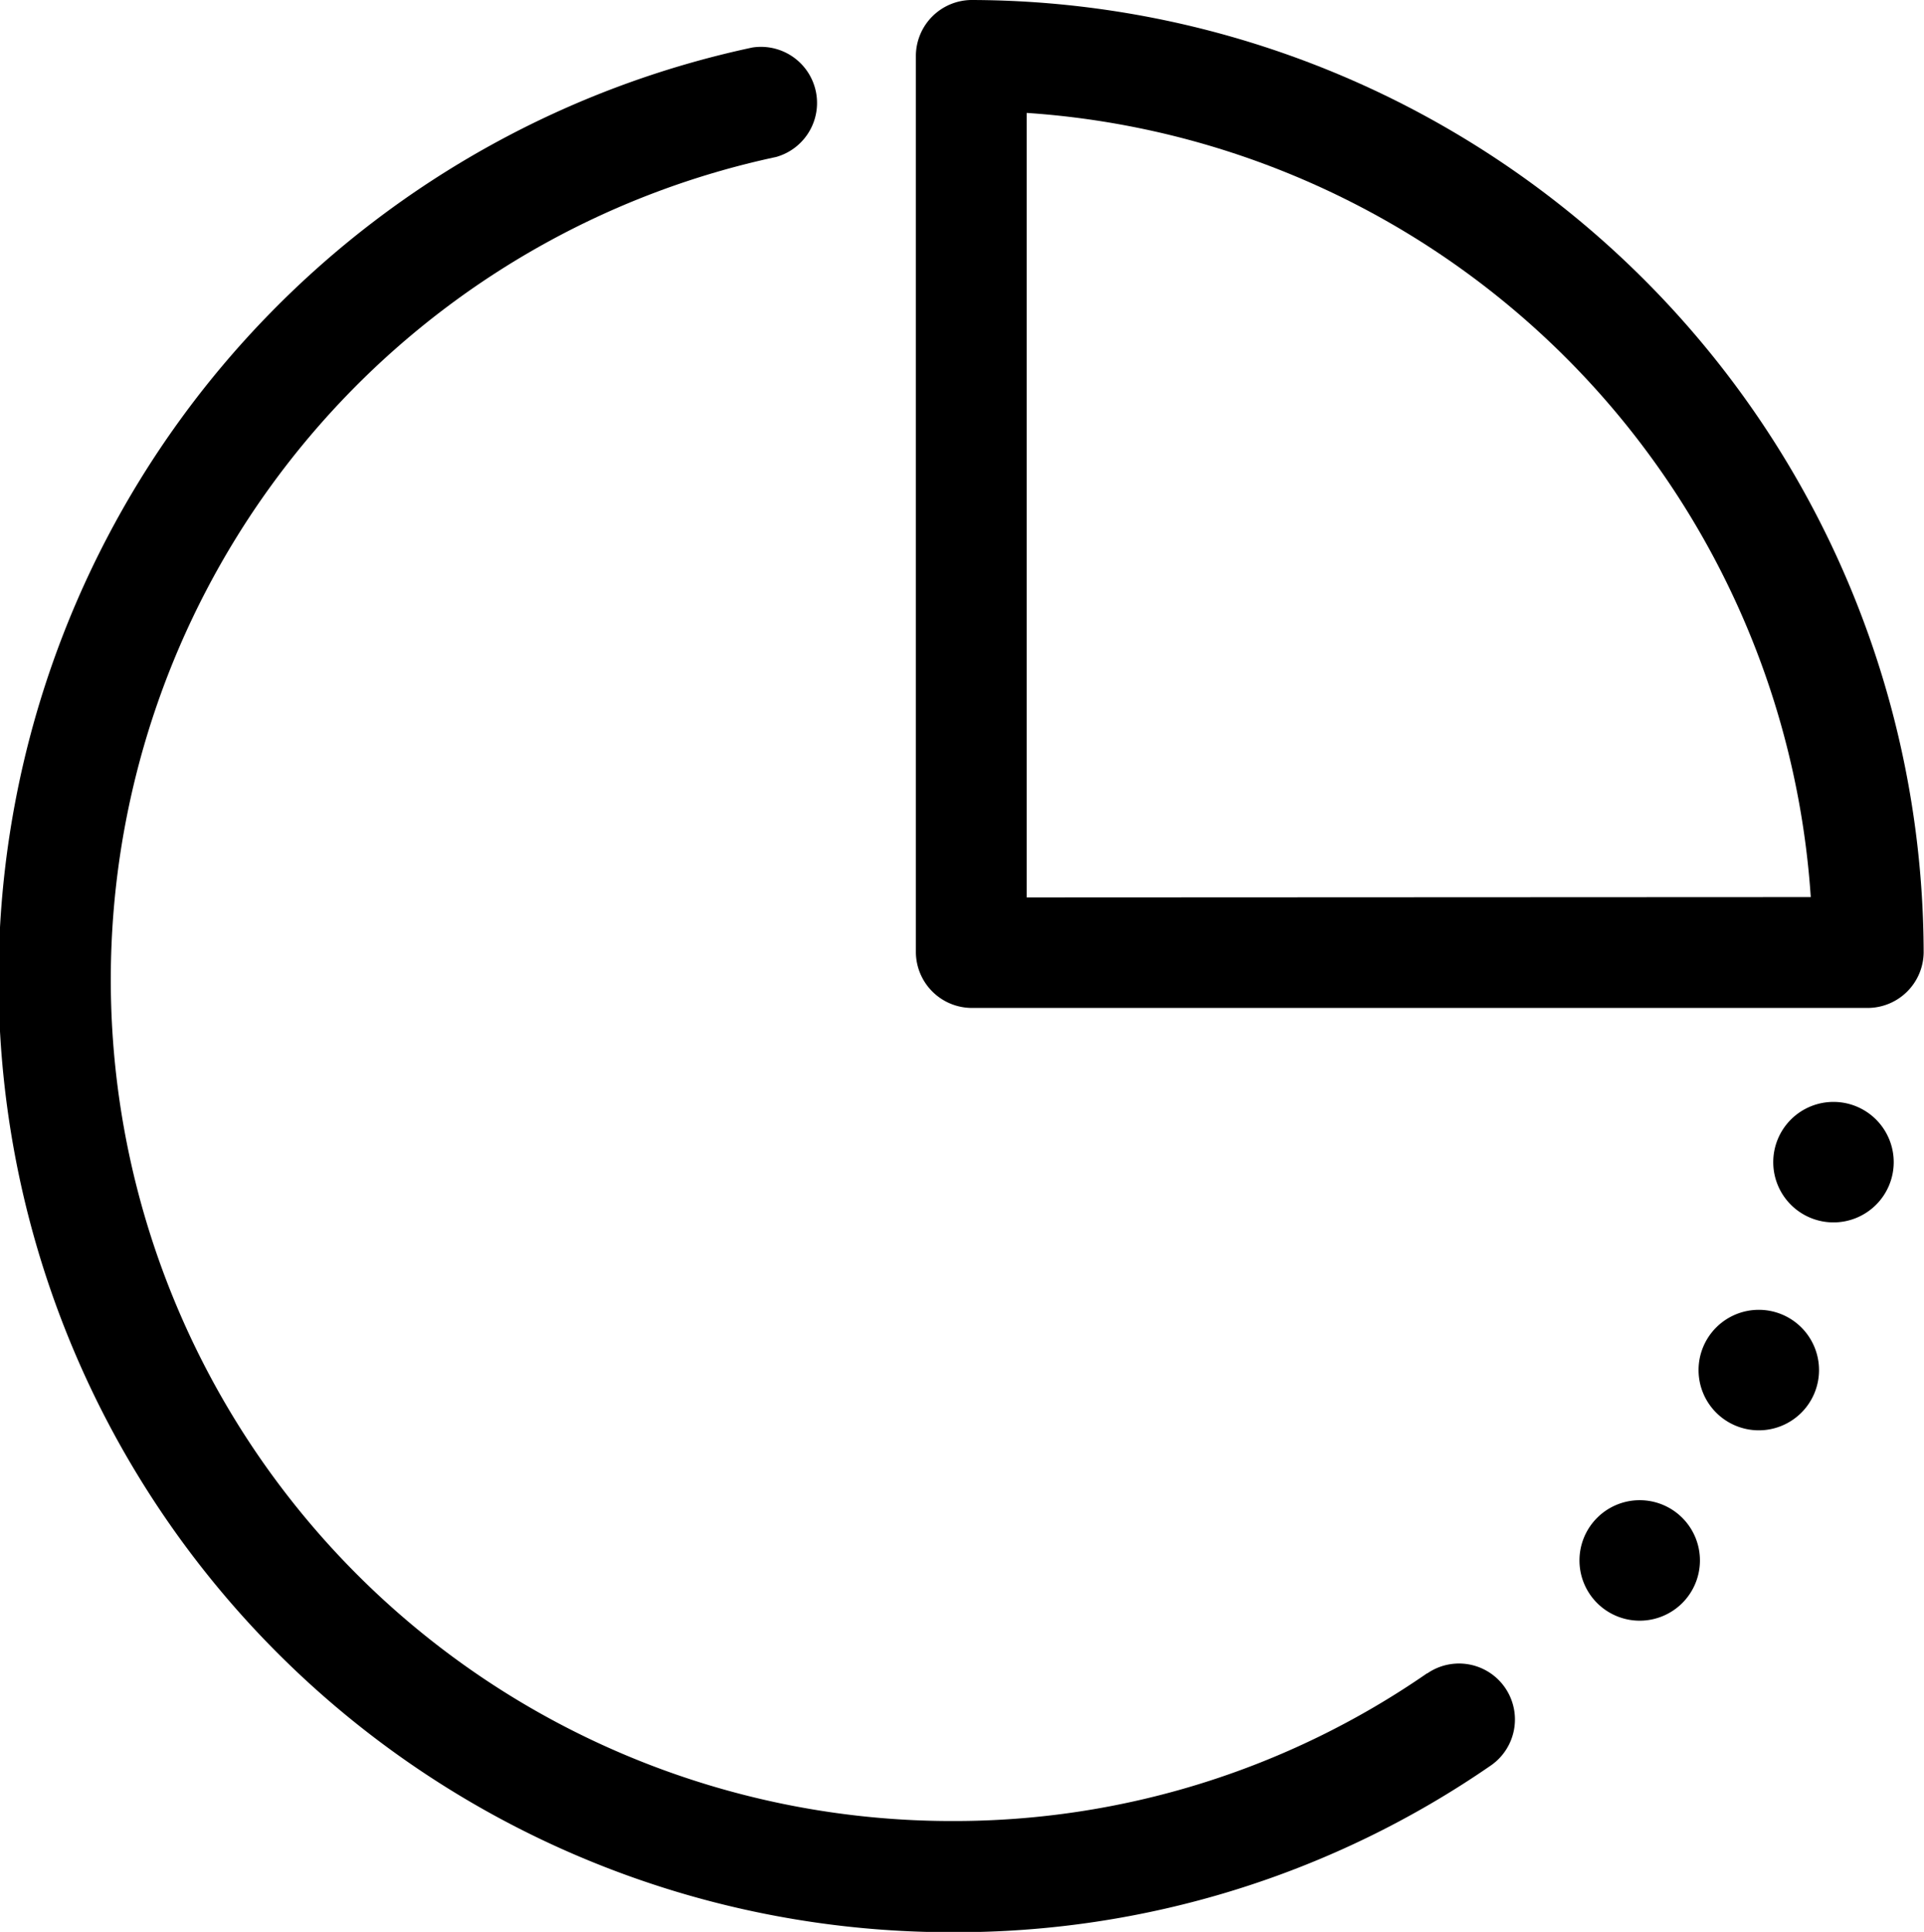 <svg xmlns="http://www.w3.org/2000/svg" width="5.59" height="5.612" viewBox="0 0 5.59 5.612">
  <g id="统计" transform="translate(0 0)">
    <path id="路径_1719" data-name="路径 1719" d="M786.422,746.676m-.175,0a.175.175,0,1,0,.175-.175A.175.175,0,0,0,786.247,746.676Z" transform="translate(-781.658 -742.143)"/>
    <path id="路径_1720" data-name="路径 1720" d="M840.621,659.957m-.175,0a.175.175,0,1,0,.175-.175A.175.175,0,0,0,840.446,659.957Z" transform="translate(-835.511 -655.977)"/>
    <path id="路径_1721" data-name="路径 1721" d="M874.586,565.29m-.175,0a.175.175,0,1,0,.175-.175A.175.175,0,0,0,874.411,565.29Z" transform="translate(-869.259 -561.914)"/>
    <path id="路径_1722" data-name="路径 1722" d="M71.353,89.444a2.415,2.415,0,0,1-1.379.429,2.444,2.444,0,0,1-.512-4.834.163.163,0,0,0-.069-.318,2.768,2.768,0,0,0,.581,5.475,2.736,2.736,0,0,0,1.564-.484.162.162,0,0,0-.184-.268Z" transform="translate(-67.207 -84.583)"/>
    <path id="路径_1723" data-name="路径 1723" d="M484.339,63.593a.163.163,0,0,0-.161.161v2.606a.163.163,0,0,0,.161.161h2.606a.163.163,0,0,0,.161-.161A2.773,2.773,0,0,0,484.339,63.593ZM484.5,66.2V63.921a2.447,2.447,0,0,1,2.278,2.278Z" transform="translate(-481.517 -63.593)"/>
  </g>
</svg>
